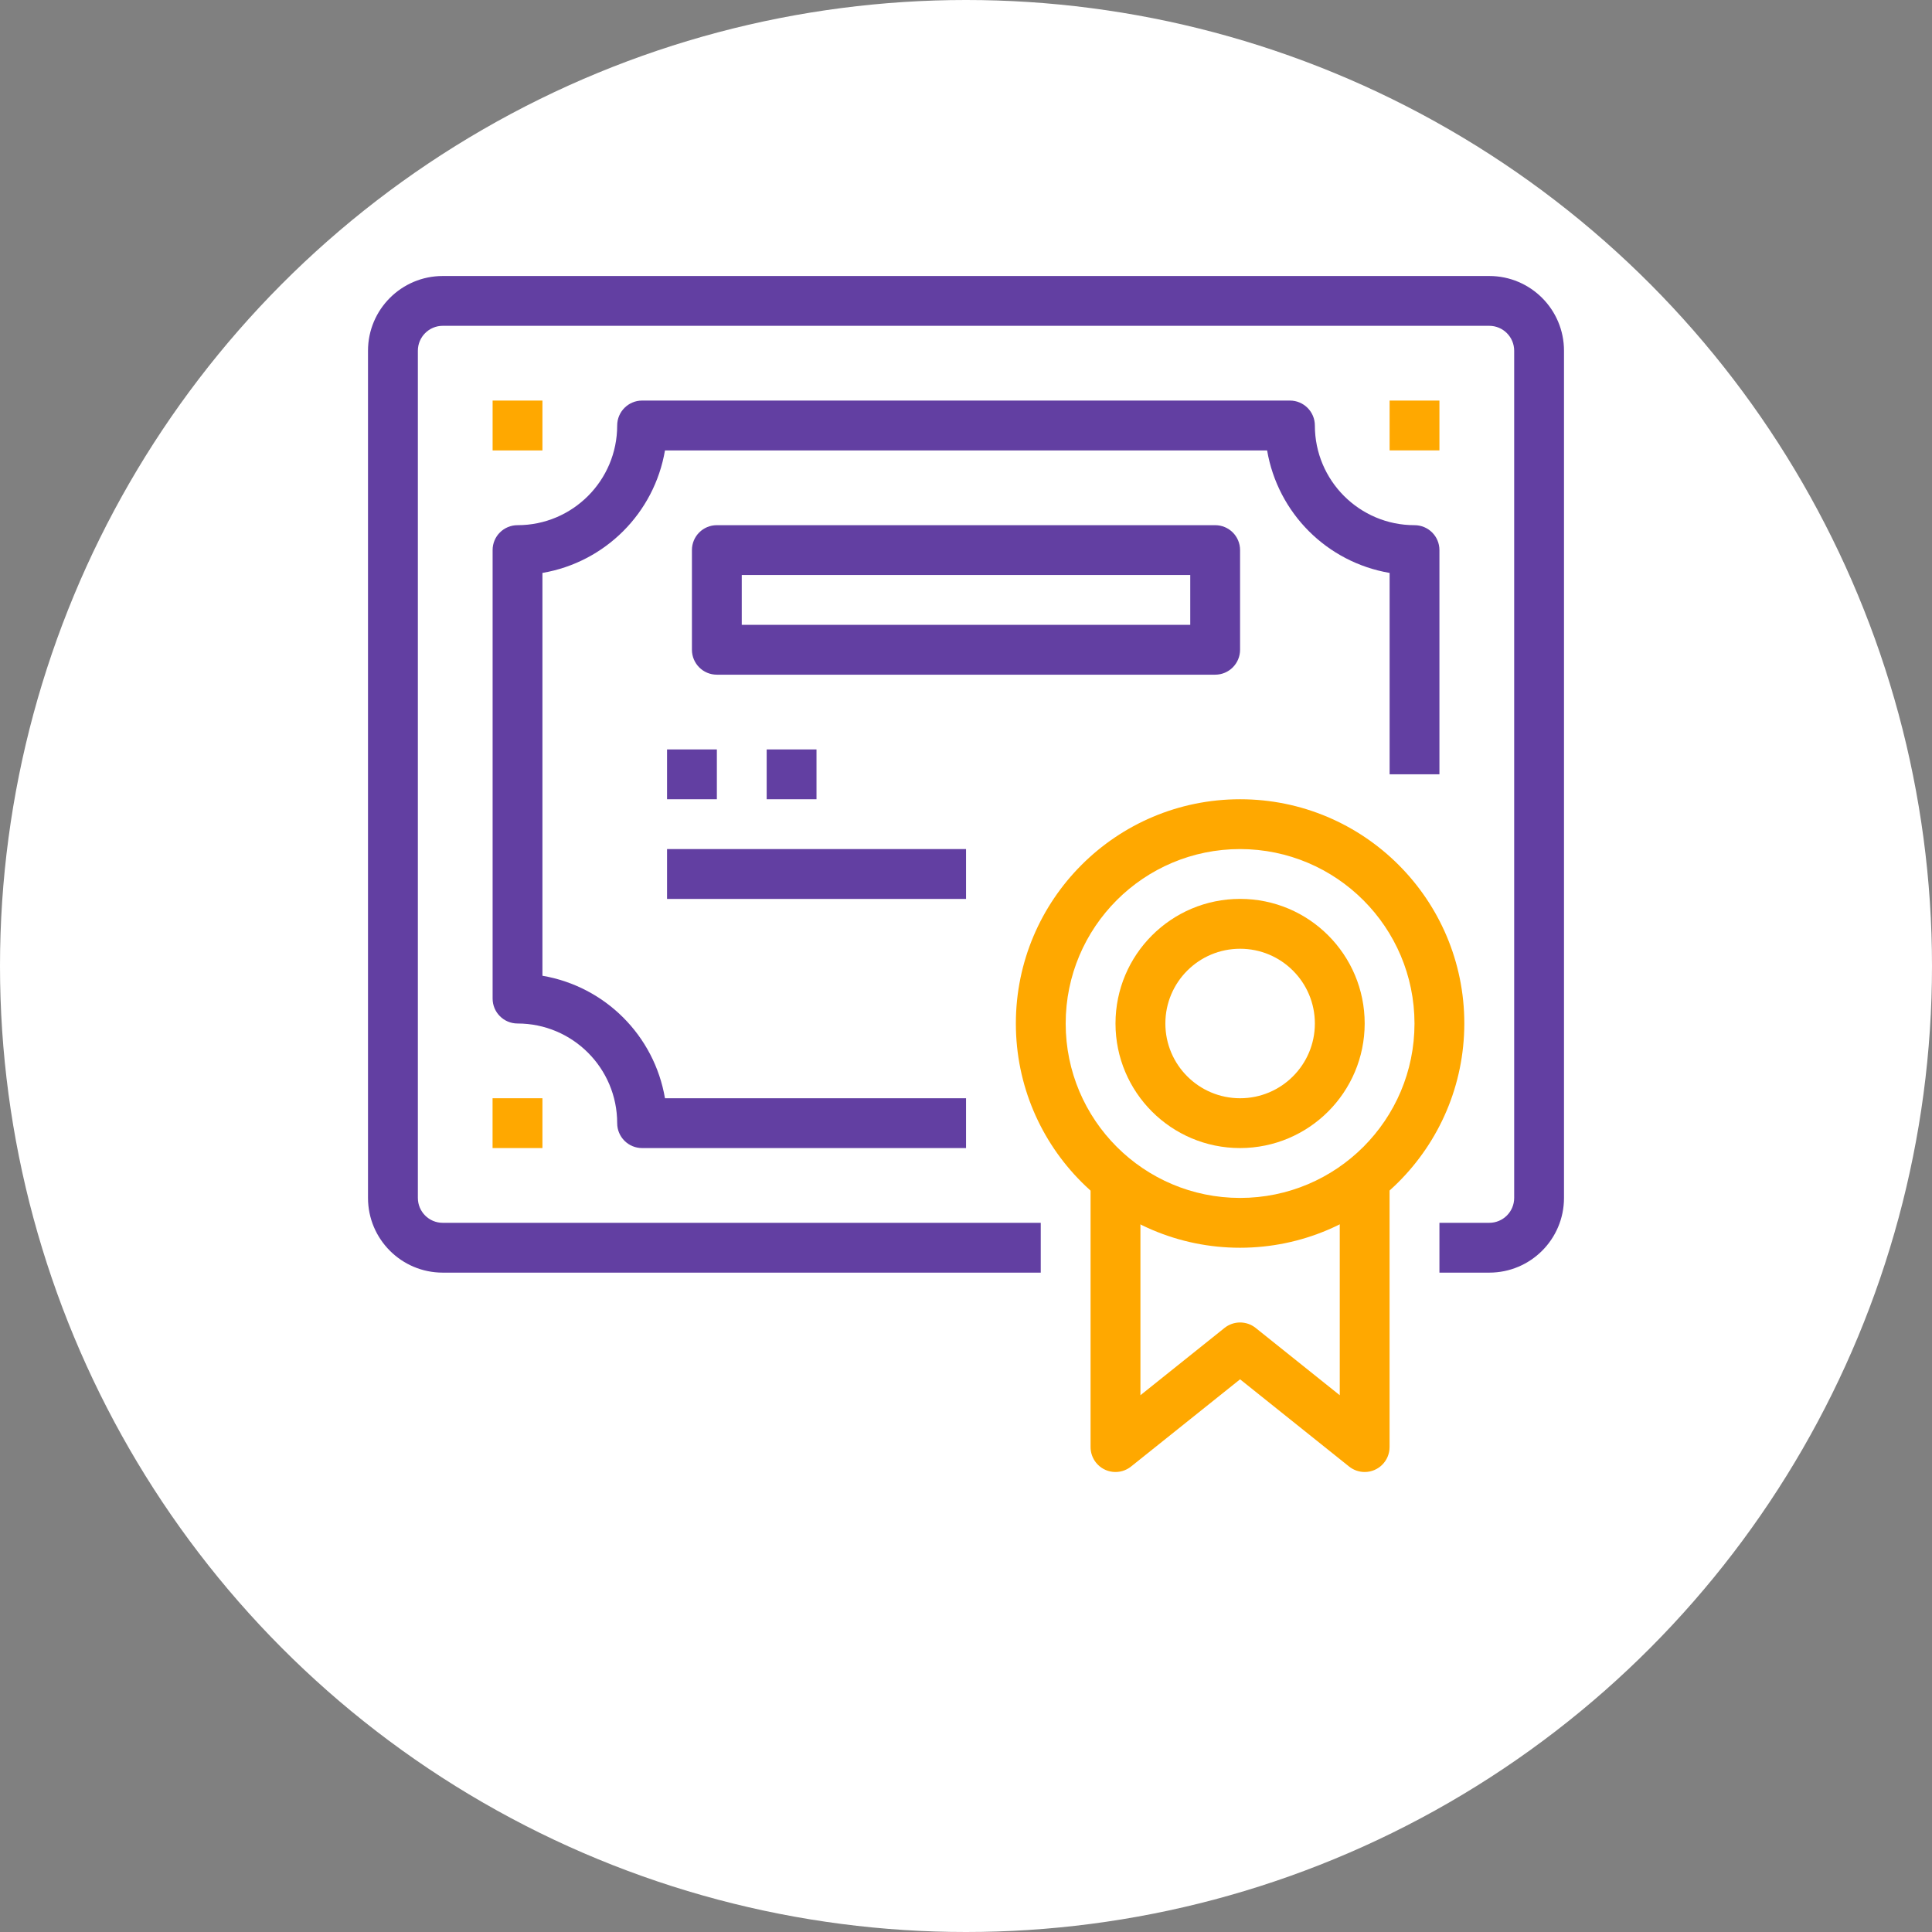 <svg width="42" height="42" viewBox="0 0 42 42" fill="none" xmlns="http://www.w3.org/2000/svg">
<rect x="0" y="0" width="42" height="42" fill="#808080" stroke="none"/>
<circle cx="21" cy="21" r="21" fill="white"/>
<g clip-path="url(#clip0_707_2434)">
<path d="M32.375 6H9.625C8.728 6 8 6.728 8 7.625V26.041C8 26.939 8.728 27.666 9.625 27.666H22.625V26.583H9.625C9.326 26.583 9.084 26.341 9.084 26.041V7.625C9.084 7.326 9.326 7.083 9.625 7.083H32.375C32.674 7.083 32.917 7.326 32.917 7.625V26.041C32.917 26.341 32.674 26.583 32.375 26.583H31.292V27.666H32.375C33.273 27.666 34 26.939 34 26.041V7.625C34 6.728 33.273 6 32.375 6Z" fill="#623FA2"/>
<path d="M30.75 11.417C29.554 11.417 28.584 10.447 28.584 9.25C28.584 8.951 28.341 8.708 28.042 8.708H13.959C13.66 8.708 13.417 8.951 13.417 9.25C13.417 10.447 12.447 11.417 11.251 11.417C10.951 11.417 10.709 11.659 10.709 11.958V21.708C10.709 22.007 10.951 22.25 11.251 22.25C12.447 22.25 13.417 23.22 13.417 24.417C13.417 24.716 13.66 24.958 13.959 24.958H21.001V23.875H14.456C14.223 22.512 13.155 21.445 11.792 21.212V12.455C13.155 12.222 14.223 11.155 14.456 9.792H27.546C27.779 11.155 28.846 12.222 30.209 12.455V16.833H31.292V11.958C31.292 11.659 31.05 11.417 30.75 11.417Z" fill="#623FA2"/>
<path d="M26.959 17.375C24.266 17.375 22.084 19.558 22.084 22.25C22.084 24.942 24.266 27.125 26.959 27.125C29.649 27.122 31.83 24.941 31.833 22.25C31.833 19.558 29.651 17.375 26.959 17.375ZM26.959 26.042C24.864 26.042 23.167 24.344 23.167 22.25C23.167 20.156 24.864 18.458 26.959 18.458C29.052 18.461 30.748 20.157 30.75 22.25C30.75 24.344 29.052 26.042 26.959 26.042Z" fill="#FFA800"/>
<path d="M29.125 25.5V30.331L27.297 28.868C27.099 28.71 26.818 28.71 26.62 28.868L24.792 30.331V25.5H23.708V31.458C23.708 31.581 23.75 31.701 23.827 31.797C24.014 32.031 24.355 32.068 24.588 31.881L26.958 29.985L29.328 31.881C29.424 31.958 29.544 32 29.667 32C29.966 32 30.208 31.757 30.208 31.458V25.5H29.125Z" fill="#FFA800"/>
<path d="M26.417 11.417H15.583C15.284 11.417 15.042 11.659 15.042 11.958V14.125C15.042 14.424 15.284 14.667 15.583 14.667H26.417C26.716 14.667 26.958 14.424 26.958 14.125V11.958C26.958 11.659 26.716 11.417 26.417 11.417ZM25.875 13.583H16.125V12.5H25.875V13.583Z" fill="#623FA2"/>
<path d="M15.584 16.292H14.501V17.375H15.584V16.292Z" fill="#623FA2"/>
<path d="M17.75 16.292H16.667V17.375H17.75V16.292Z" fill="#623FA2"/>
<path d="M21.001 18.458H14.501V19.542H21.001V18.458Z" fill="#623FA2"/>
<path d="M26.959 19.541C25.463 19.541 24.25 20.754 24.25 22.25C24.25 23.746 25.463 24.958 26.959 24.958C28.454 24.956 29.665 23.745 29.667 22.25C29.667 20.754 28.455 19.541 26.959 19.541ZM26.959 23.875C26.061 23.875 25.334 23.147 25.334 22.25C25.334 21.352 26.061 20.625 26.959 20.625C27.856 20.625 28.584 21.352 28.584 22.25C28.584 23.147 27.856 23.875 26.959 23.875Z" fill="#FFA800"/>
<path d="M11.792 23.875H10.708V24.958H11.792V23.875Z" fill="#FFA800"/>
<path d="M31.292 8.708H30.209V9.791H31.292V8.708Z" fill="#FFA800"/>
<path d="M11.792 8.708H10.709V9.792H11.792V8.708Z" fill="#FFA800"/>
</g>
<defs>
<clipPath id="clip0_707_2434">
<rect width="26" height="26" fill="white" transform="translate(8 6)"/>
</clipPath>
</defs>
</svg>
